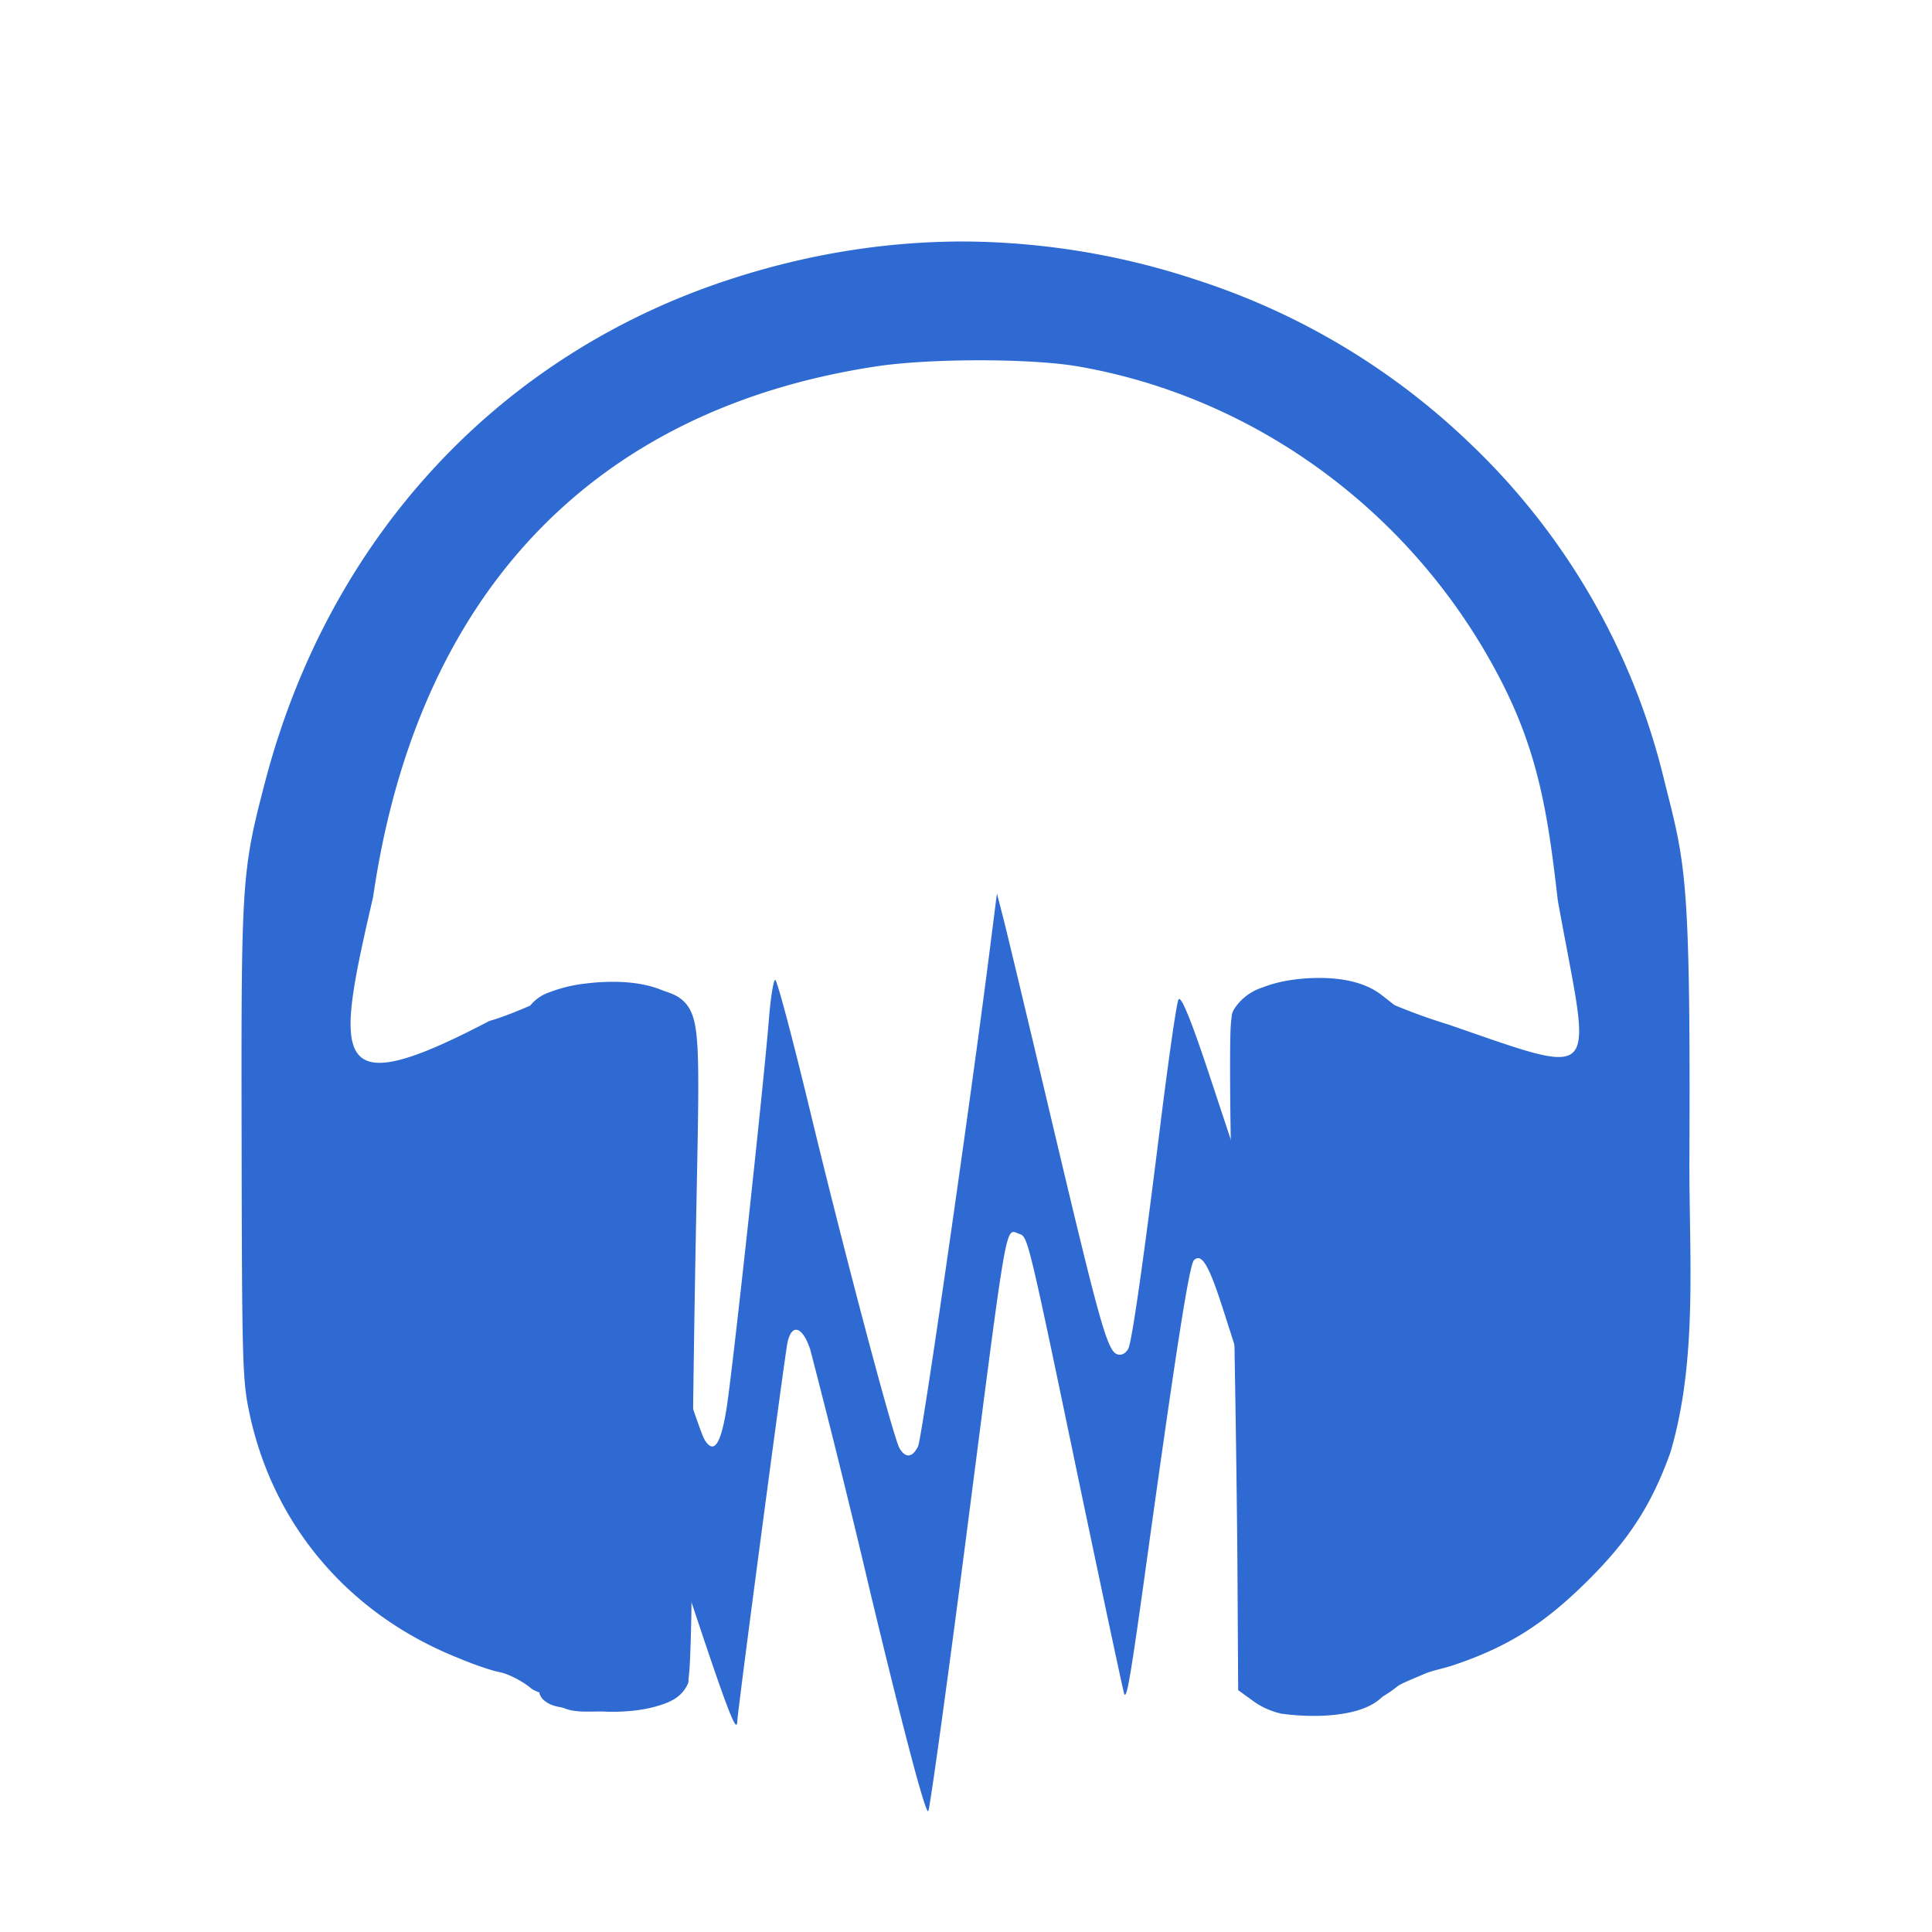 <?xml version="1.0" encoding="UTF-8"?>
<svg id="svg8" version="1.1" viewBox="0 0 16 16" xmlns="http://www.w3.org/2000/svg" xmlns:cc="http://creativecommons.org/ns#" xmlns:dc="http://purl.org/dc/elements/1.1/" xmlns:rdf="http://www.w3.org/1999/02/22-rdf-syntax-ns#">
 <g id="g6" fill="#2e6ad1">
  <path id="path2" d="m7.211 13.202a87.52 87.52 0 0 0-0.501-2.026c-0.064-0.194-0.156-0.22-0.189-0.053-0.026 0.13-0.413 3.052-0.415 3.13-3e-3 0.117-0.079-0.08-0.388-1.01l-0.32-0.96 6e-3 -1.674 0.194 0.622c0.107 0.342 0.213 0.653 0.236 0.69 0.076 0.127 0.134 0.046 0.182-0.251 0.05-0.307 0.307-2.673 0.352-3.232 0.014-0.178 0.038-0.323 0.052-0.323 0.015 0 0.137 0.46 0.273 1.02 0.287 1.195 0.705 2.773 0.757 2.86 0.05 0.083 0.107 0.077 0.153-0.017 0.033-0.067 0.44-2.893 0.6-4.16l0.053-0.418 0.05 0.192c0.027 0.105 0.189 0.78 0.359 1.5 0.473 1.999 0.51 2.127 0.611 2.127 0.029 0 0.061-0.027 0.072-0.06 0.033-0.096 0.129-0.773 0.261-1.84 0.067-0.538 0.134-1.006 0.15-1.04 0.019-0.043 0.102 0.158 0.254 0.616l0.225 0.68-2e-3 0.796-3e-3 0.796-0.11-0.343c-0.114-0.352-0.172-0.447-0.235-0.388-0.037 0.035-0.142 0.697-0.377 2.388-0.147 1.064-0.18 1.258-0.201 1.203-8e-3 -0.02-0.173-0.796-0.368-1.726-0.43-2.065-0.43-2.059-0.5-2.082-0.12-0.041-0.091-0.2-0.444 2.535-0.155 1.199-0.295 2.209-0.31 2.244-0.019 0.04-0.196-0.627-0.477-1.796z"/>
  <path id="path4" d="m7.995 2c-0.64-2e-3 -1.292 0.1-1.933 0.308-1.925 0.621-3.335 2.14-3.865 4.161-0.196 0.748-0.2 0.818-0.196 2.986 3e-3 1.816 7e-3 1.972 0.062 2.235 0.194 0.937 0.822 1.672 1.713 2.033 0.096 0.04 0.196 0.079 0.298 0.109 0.039 0.012 0.084 0.018 0.124 0.034 0.086 0.034 0.16 0.082 0.195 0.112 0.023 0.019 0.048 0.028 0.073 0.038a0.117 0.117 0 0 0 0.03 0.057c0.062 0.058 0.125 0.059 0.17 0.071 0.1 0.043 0.217 0.028 0.326 0.03l0.047 2e-3c0.146 2e-3 0.277-0.012 0.386-0.042s0.202-0.068 0.256-0.16c0.027-0.045 0.019-0.05 0.021-0.068l7e-3 -0.068c4e-3 -0.054 7e-3 -0.125 0.01-0.213 6e-3 -0.175 0.01-0.413 0.01-0.685 0-0.507 0.015-1.715 0.033-2.68 0.019-0.992 0.033-1.45 5e-3 -1.698-0.014-0.124-0.042-0.21-0.105-0.27s-0.128-0.071-0.19-0.096c-0.179-0.072-0.415-0.077-0.628-0.05a1.185 1.185 0 0 0-0.289 0.07 0.345 0.345 0 0 0-0.164 0.112c-0.106 0.046-0.24 0.1-0.338 0.127-1.332 0.698-1.278 0.336-0.963-1.027 0.36-2.482 1.798-4.035 4.168-4.394 0.445-0.067 1.276-0.067 1.667 0 1.496 0.258 2.809 1.236 3.513 2.617 0.305 0.598 0.383 1.104 0.463 1.806 0.27 1.499 0.4 1.479-0.905 1.028a4.723 4.723 0 0 1-0.447-0.161l-0.11-0.086c-0.167-0.128-0.417-0.153-0.653-0.133-0.118 0.01-0.233 0.034-0.331 0.073a0.435 0.435 0 0 0-0.237 0.183c-0.02 0.038-0.016 0.05-0.02 0.075a1.191 1.191 0 0 0-7e-3 0.09c-3e-3 0.075-4e-3 0.18-4e-3 0.326 0 0.29 7e-3 0.738 0.02 1.406 0.02 0.979 0.038 2.21 0.041 2.733l6e-3 1.006 0.124 0.09c0.068 0.05 0.148 0.084 0.222 0.102h2e-3l3e-3 2e-3 8e-3 1e-3a1.97 1.97 0 0 0 0.337 0.017c0.14-6e-3 0.262-0.027 0.36-0.068a0.449 0.449 0 0 0 0.14-0.09c0.04-0.024 0.08-0.051 0.124-0.086 0.022-0.02 0.145-0.069 0.219-0.101 0.068-0.03 0.152-0.044 0.233-0.07 0.449-0.15 0.746-0.333 1.103-0.684 0.355-0.348 0.546-0.64 0.704-1.08 0.232-0.781 0.153-1.647 0.158-2.458 0.01-2.366-0.035-2.414-0.214-3.132a5.68 5.68 0 0 0-1.598-2.763 5.865 5.865 0 0 0-2.263-1.357 6.218 6.218 0 0 0-1.92-0.32z"/>
 </g>
</svg>
